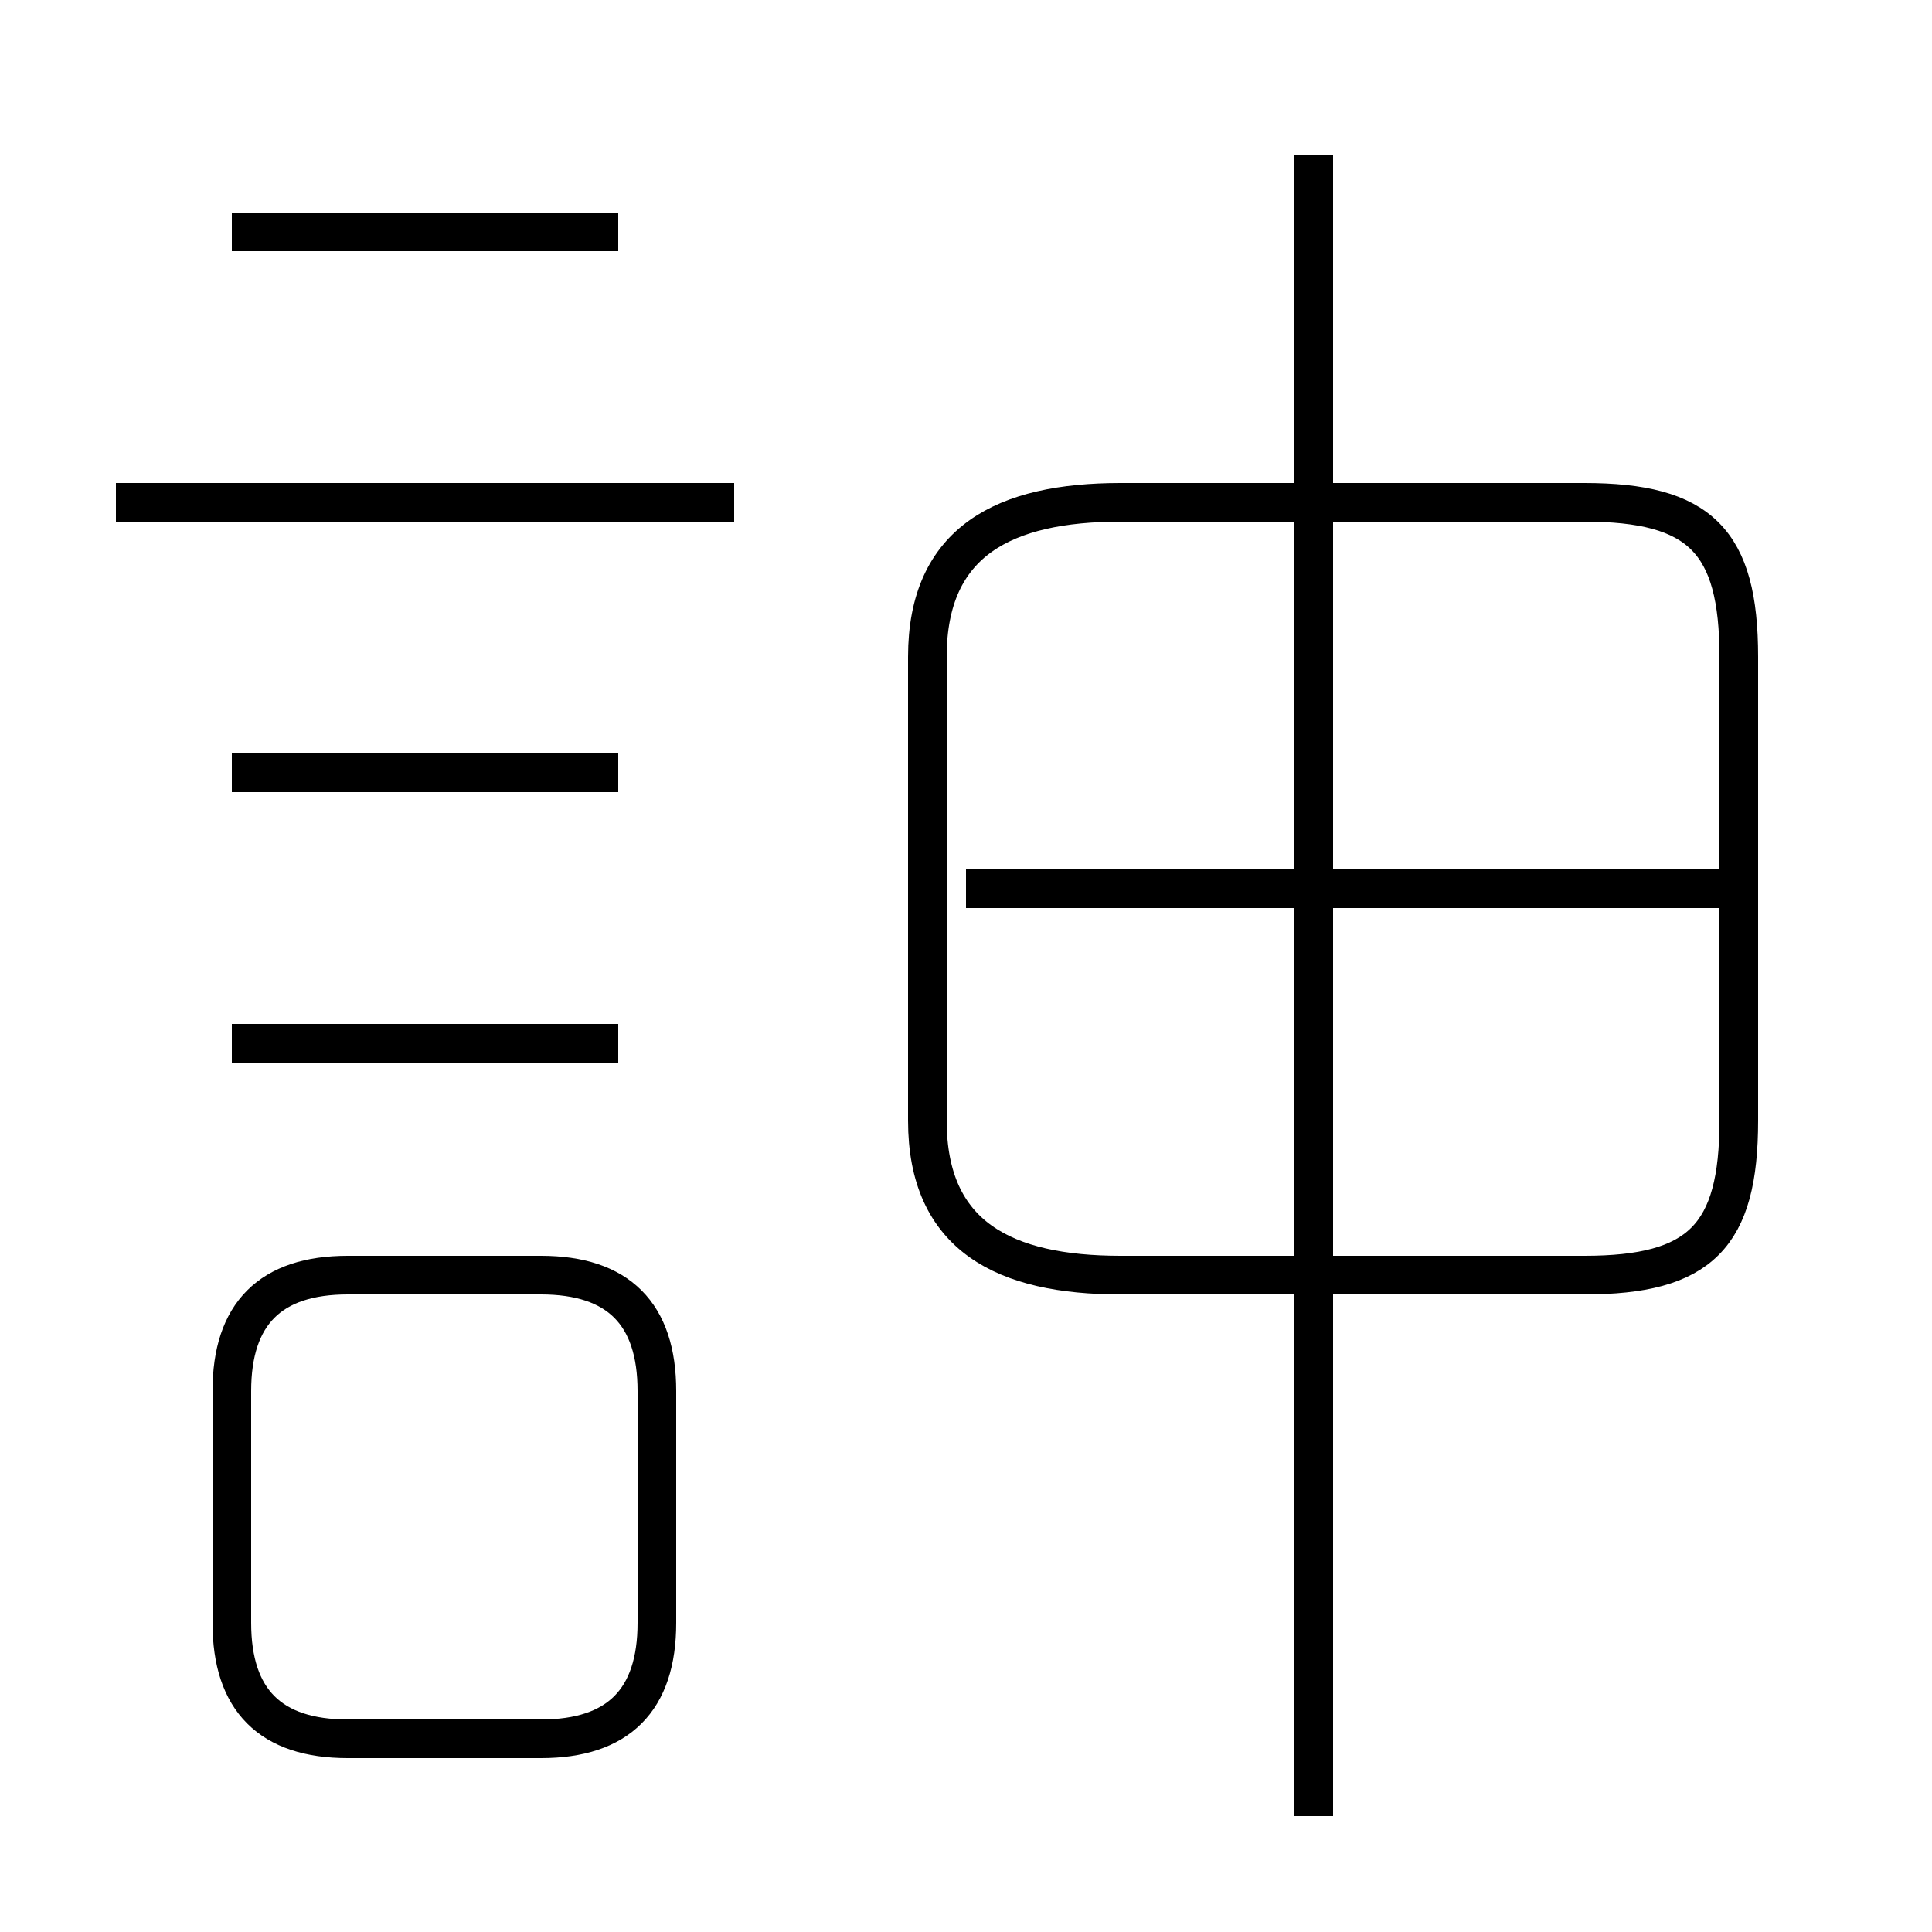 <?xml version='1.0' encoding='utf8'?>
<svg viewBox="0.0 -6.0 50.0 50.0" version="1.1" xmlns="http://www.w3.org/2000/svg">
<rect x="0.0" y="-6.0" width="50.0" height="50.0" fill="#808080" stroke="none"/>
<rect x="-1000" y="-1000" width="2000" height="2000" stroke="white" fill="white"/>
<g style="fill:white;stroke:#000000;  stroke-width:1">
<path d="M 29 -11 L 41 -11 C 44 -11 45 -12 45 -15 L 45 -27 C 45 -30 44 -31 41 -31 L 29 -31 C 26 -31 24 -30 24 -27 L 24 -15 C 24 -12 26 -11 29 -11 Z M 17 -2 L 17 -8 C 17 -10 16 -11 14 -11 L 9 -11 C 7 -11 6 -10 6 -8 L 6 -2 C 6 0 7 1 9 1 L 14 1 C 16 1 17 0 17 -2 Z M 16 -17 L 6 -17 M 16 -24 L 6 -24 M 19 -31 L 3 -31 M 16 -38 L 6 -38 M 34 3 L 34 -40 M 45 -21 L 25 -21" transform="translate(0.0 38.0)" />
</g>
</svg>